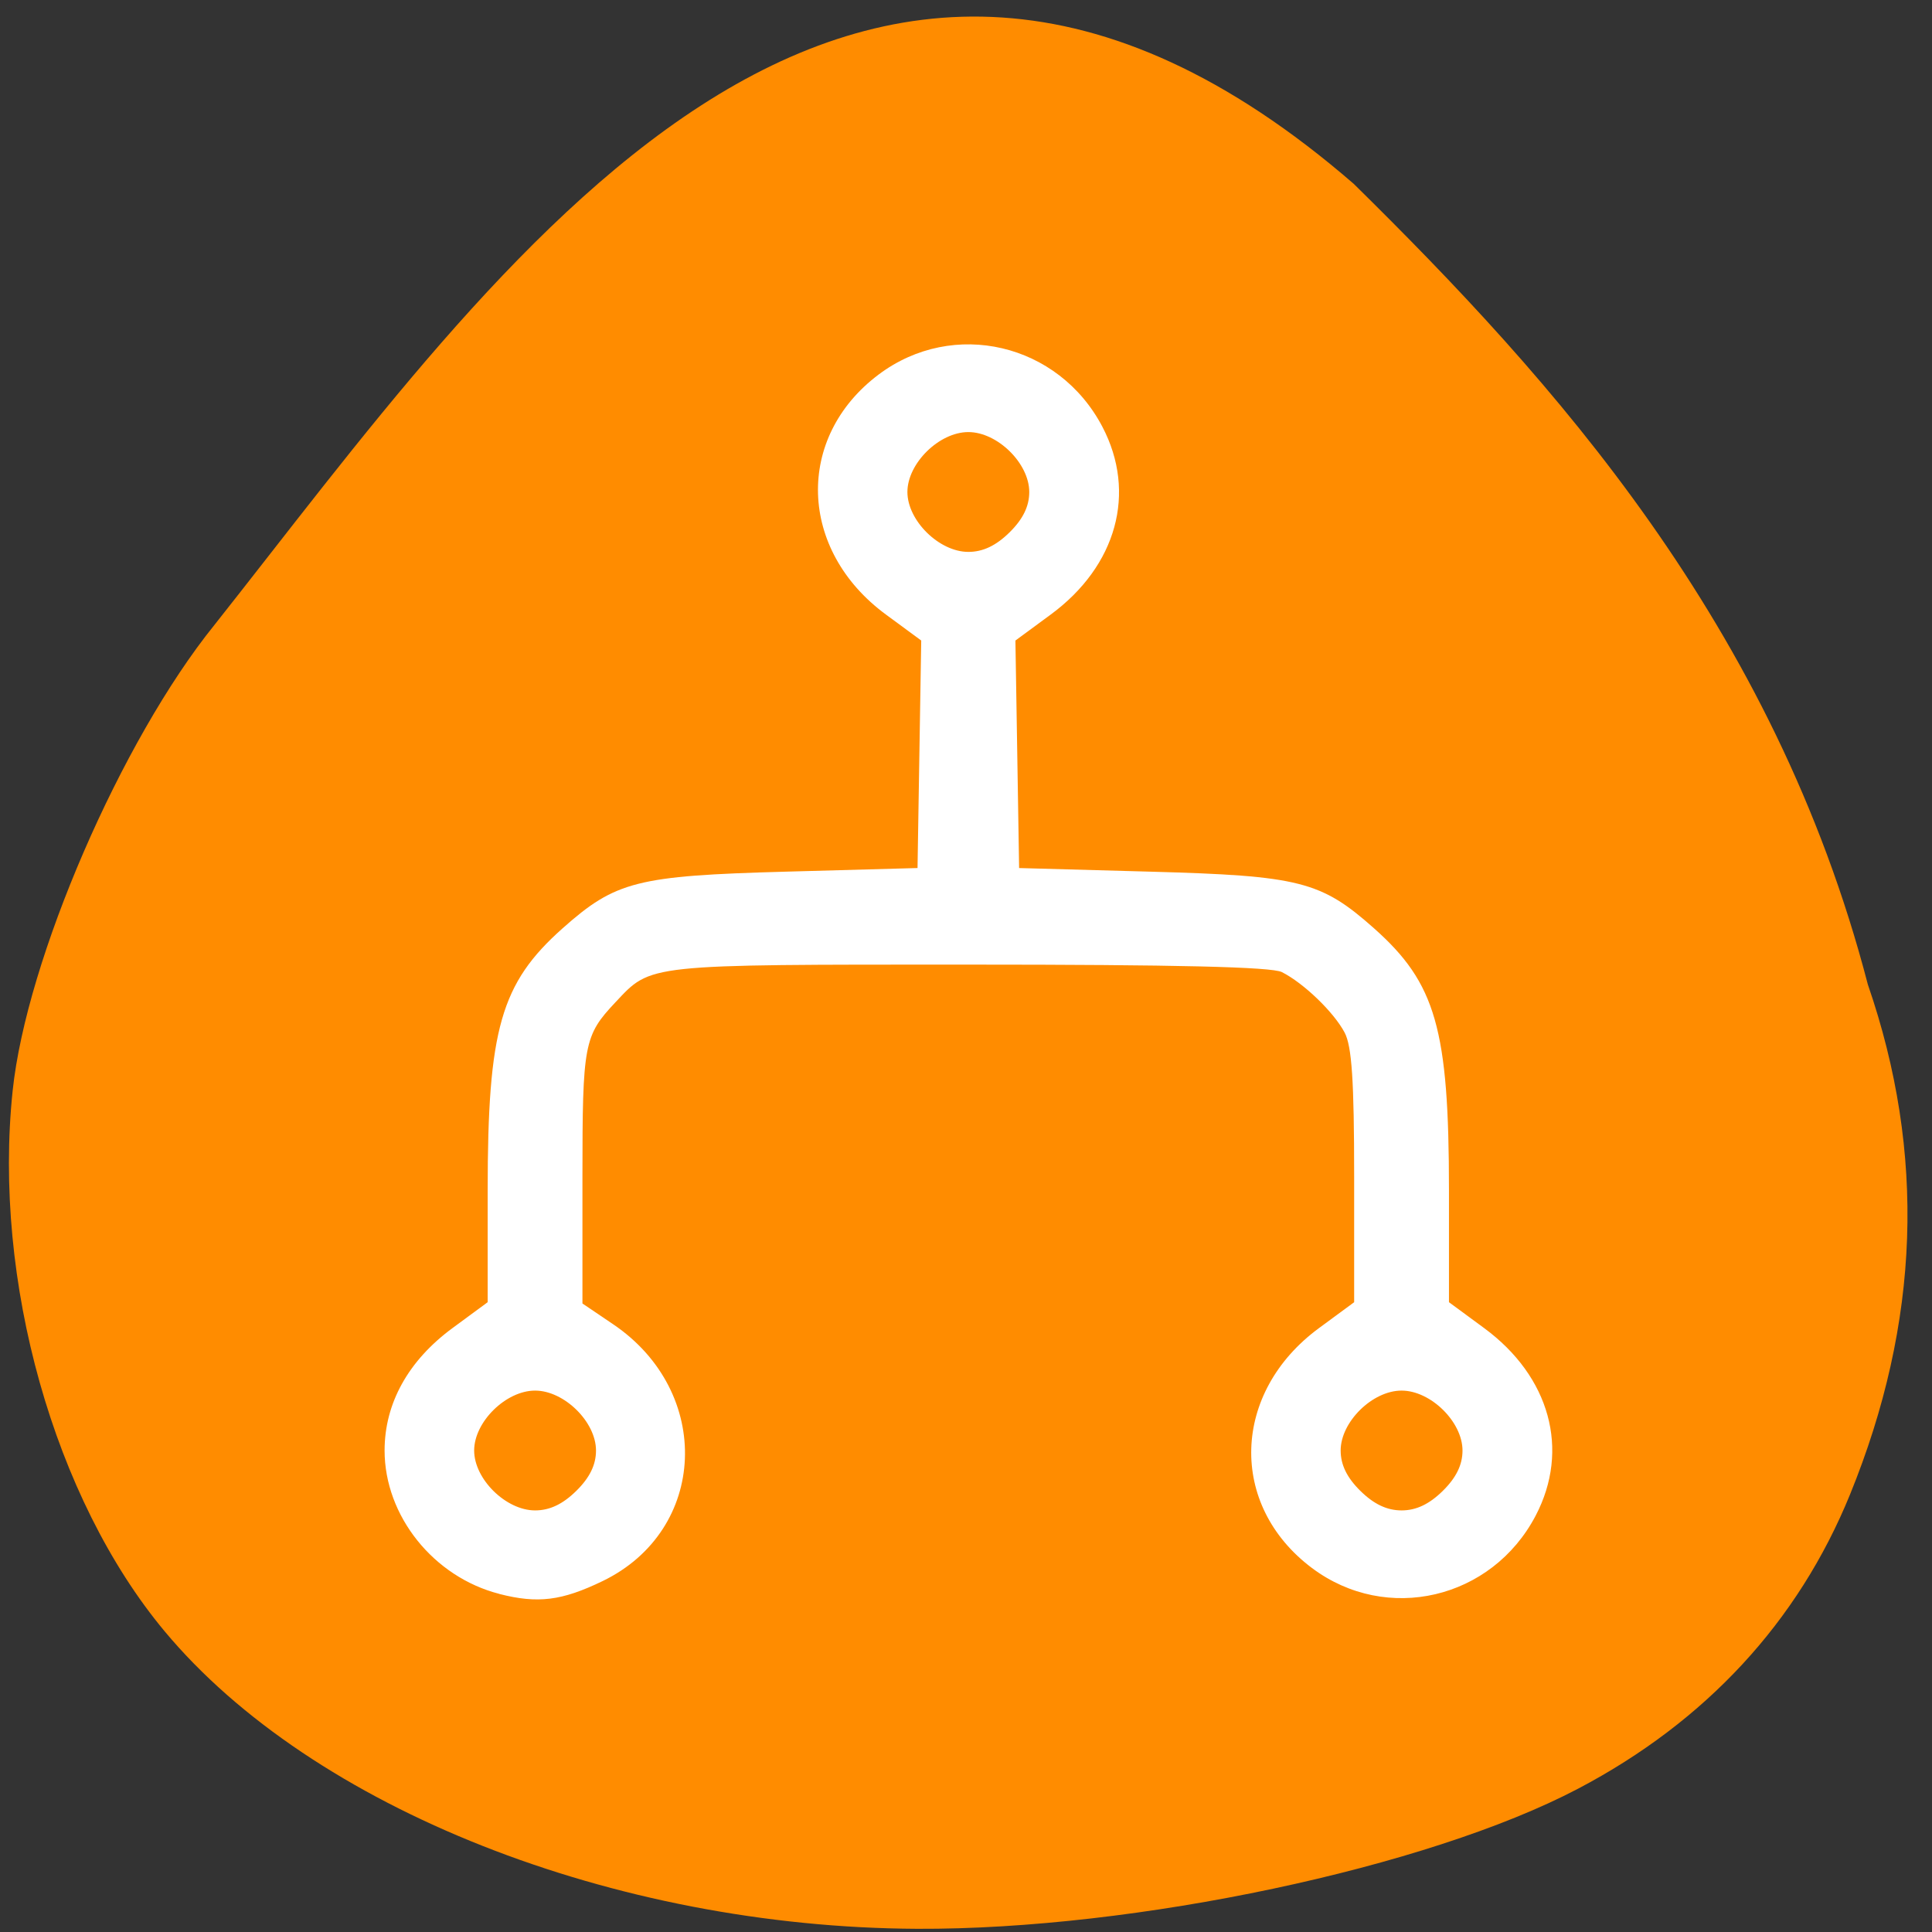 <svg xmlns="http://www.w3.org/2000/svg" viewBox="0 0 256 256"><rect x="0" y="0" width="256" height="256" fill="#333333" stroke="none"/><path d="m 28.396 82.83 c -12.344 15.301 -24.892 44.28 -26.719 61.697 c -2.645 25.15 5.495 54.07 20.14 71.63 19.553 23.44 59.54 39.24 99.73 39.42 28.853 0.129 67.65 -8.098 87.56 -18.567 16.939 -8.907 29.15 -22.12 36.02 -38.955 9.305 -22.824 10.09 -45.25 2.374 -67.6 c -12.415 -47.719 -41.779 -80.16 -68.13 -106.1 -67.03 -58.03 -113.31 10.898 -150.97 58.47 z" fill="#ff8c00"/><g fill="#fff"><path d="m 27.78 299.3 c -9.718 -2.533 -16.944 -11.72 -16.944 -21.539 0 -7.085 3.501 -13.502 10.03 -18.391 l 5.198 -3.891 v -16.81 c 0 -24.22 1.935 -31.1 11.07 -39.36 7.833 -7.08 10.996 -7.894 32.928 -8.508 l 19.5 -0.546 l 0.273 -17.09 l 0.273 -17.09 l -5.221 -3.908 c -12.94 -9.684 -13.437 -26.618 -1.059 -36.06 11.03 -8.411 26.572 -4.707 33.05 7.872 5.091 9.893 2.111 20.892 -7.635 28.19 l -5.221 3.908 l 0.273 17.09 l 0.273 17.09 l 19.5 0.546 c 21.931 0.614 25.09 1.431 32.928 8.508 9.137 8.255 11.07 15.13 11.07 39.36 v 16.81 l 5.198 3.891 c 9.722 7.276 12.698 18.287 7.612 28.17 -6.474 12.58 -22.02 16.283 -33.05 7.872 -12.367 -9.432 -11.88 -26.376 1.036 -36.04 l 5.198 -3.891 v -18.909 c 0 -14.334 -0.341 -19.563 -1.411 -21.609 -1.606 -3.074 -6.04 -7.419 -9.274 -9.08 -1.517 -0.78 -15.651 -1.122 -46.3 -1.122 -47.881 0 -46.796 -0.118 -52.14 5.661 -4.647 5.02 -4.872 6.232 -4.872 26.23 v 19.02 l 4.532 3.118 c 14.805 10.186 13.976 30.938 -1.542 38.58 -6.04 2.973 -9.579 3.422 -15.277 1.936 z m 11.363 -15.462 c 1.995 -1.995 2.923 -3.924 2.923 -6.077 0 -4.302 -4.698 -9 -9 -9 -4.302 0 -9 4.698 -9 9 0 4.302 4.698 9 9 9 2.153 0 4.082 -0.928 6.077 -2.923 z m 128 0 c 1.995 -1.995 2.923 -3.924 2.923 -6.077 0 -4.302 -4.698 -9 -9 -9 -4.302 0 -9 4.698 -9 9 0 2.152 0.928 4.082 2.923 6.077 1.995 1.995 3.924 2.923 6.077 2.923 2.153 0 4.082 -0.928 6.077 -2.923 z m -64 -144 c 1.995 -1.995 2.923 -3.924 2.923 -6.077 0 -4.302 -4.698 -9 -9 -9 -4.302 0 -9 4.698 -9 9 0 4.302 4.698 9 9 9 2.153 0 4.082 -0.928 6.077 -2.923 z" fill="#fff" transform="matrix(0.897 0 0 0.882 41.24 -52.786)"/></g></svg>
